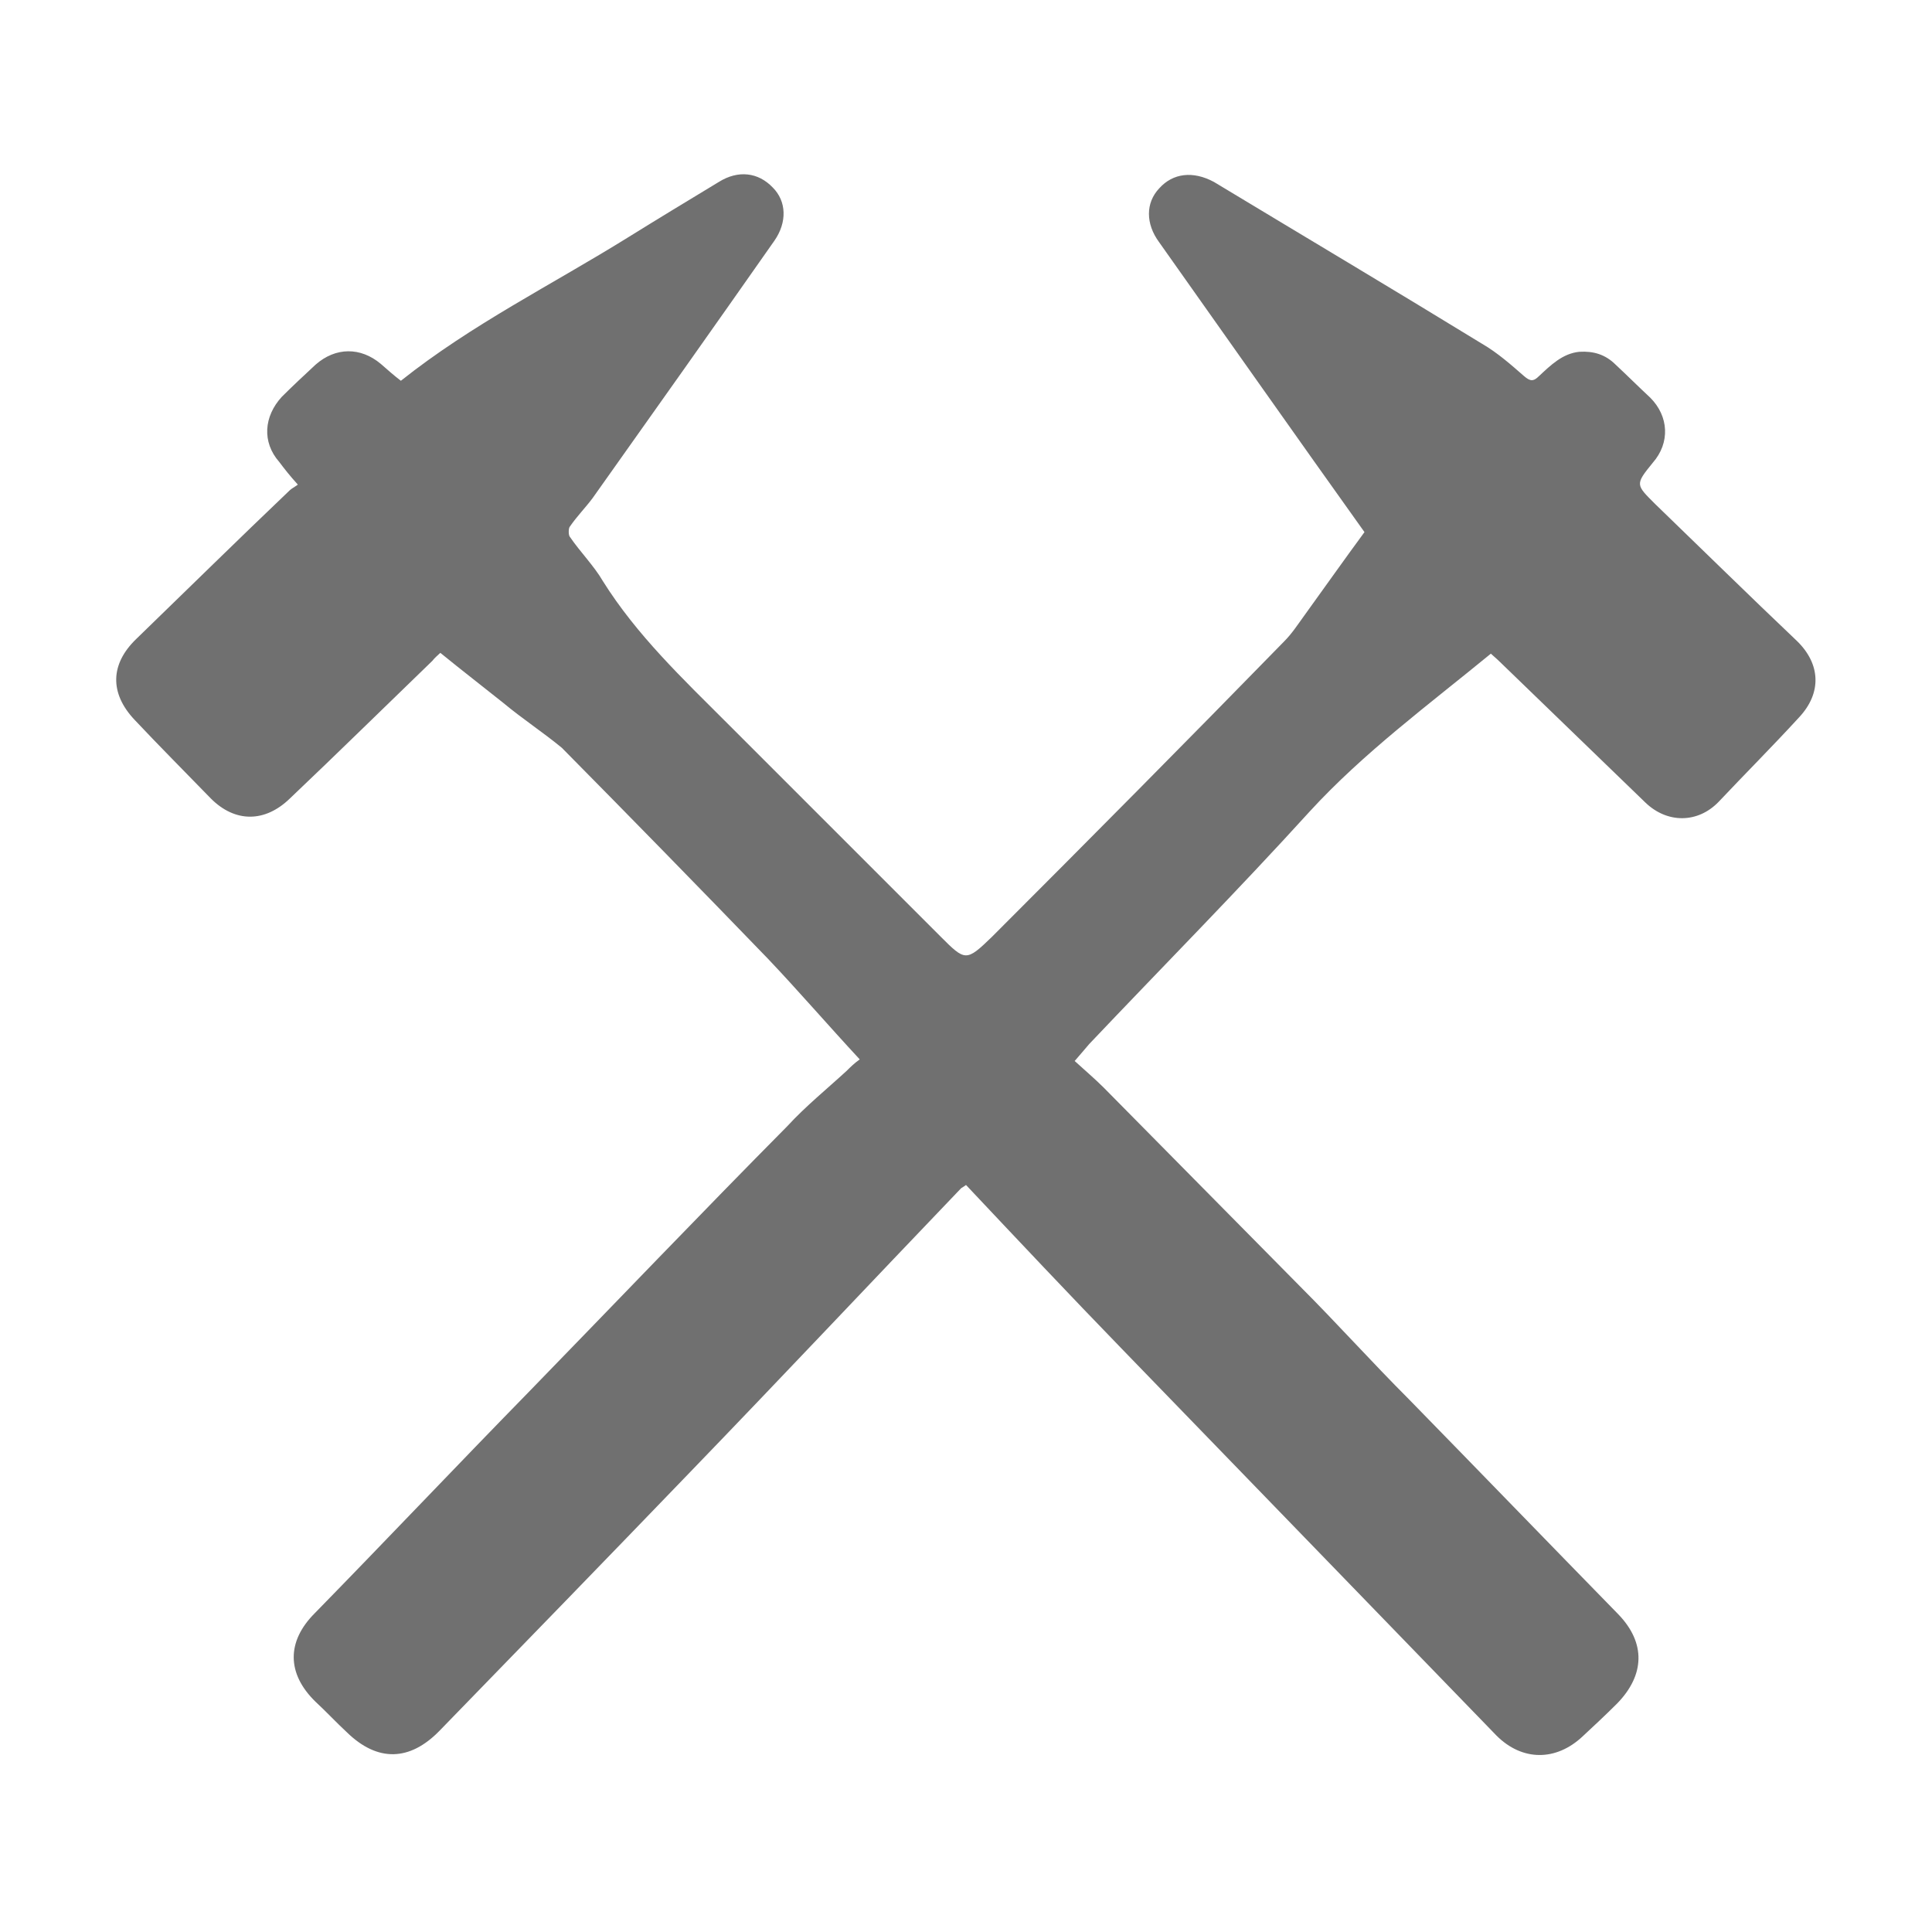 <?xml version="1.0" encoding="utf-8"?>
<!-- Generator: Adobe Illustrator 24.1.1, SVG Export Plug-In . SVG Version: 6.00 Build 0)  -->
<!DOCTYPE svg PUBLIC "-//W3C//DTD SVG 1.1//EN" "http://www.w3.org/Graphics/SVG/1.1/DTD/svg11.dtd">
<svg version="1.1"
	 id="ic_staking_off" xmlns:x="http://ns.adobe.com/Extensibility/1.0/" xmlns:i="http://ns.adobe.com/AdobeIllustrator/10.0/" xmlns:graph="http://ns.adobe.com/Graphs/1.0/" shape-rendering="geometricPrecision"
	 xmlns="http://www.w3.org/2000/svg" xmlns:xlink="http://www.w3.org/1999/xlink" x="0px" y="0px" viewBox="0 0 24 24"
	 style="enable-background:new 0 0 24 24;" xml:space="preserve">
<style type="text/css">
	.st0{fill-rule:evenodd;clip-rule:evenodd;fill:#707070;}
</style>
<path class="st0" d="M3.7,6.02c-0.1-0.11-0.17-0.2-0.23-0.28C3.25,5.49,3.28,5.17,3.5,4.93c0.13-0.13,0.28-0.27,0.42-0.4
	c0.25-0.22,0.56-0.22,0.81-0.01C4.81,4.59,4.9,4.67,4.98,4.73c0.88-0.7,1.87-1.19,2.82-1.78c0.37-0.23,0.75-0.46,1.13-0.69
	C9.17,2.11,9.42,2.14,9.6,2.33C9.77,2.5,9.78,2.76,9.62,2.99c-0.75,1.07-1.5,2.13-2.26,3.2C7.27,6.31,7.17,6.41,7.08,6.54
	c-0.02,0.02-0.02,0.11,0,0.13c0.13,0.19,0.3,0.36,0.41,0.55c0.42,0.67,0.99,1.21,1.55,1.77c0.88,0.88,1.76,1.76,2.64,2.64
	c0.31,0.31,0.32,0.32,0.64,0.01c1.21-1.21,2.43-2.44,3.63-3.67c0.1-0.1,0.17-0.21,0.25-0.32c0.26-0.36,0.5-0.7,0.75-1.04
	c-0.85-1.19-1.7-2.4-2.55-3.6c-0.17-0.23-0.17-0.49,0-0.67c0.17-0.19,0.42-0.22,0.68-0.08c1.11,0.67,2.22,1.33,3.33,2.01
	c0.19,0.11,0.36,0.26,0.52,0.4c0.08,0.07,0.12,0.07,0.19,0c0.14-0.13,0.29-0.28,0.5-0.3c0.17-0.01,0.32,0.03,0.45,0.16
	c0.14,0.13,0.29,0.28,0.43,0.41c0.23,0.23,0.25,0.56,0.03,0.81c-0.22,0.27-0.21,0.27,0.03,0.51c0.59,0.57,1.17,1.14,1.76,1.7
	c0.3,0.29,0.31,0.65,0.03,0.95c-0.33,0.36-0.67,0.7-1,1.05c-0.26,0.27-0.64,0.27-0.91,0.01c-0.6-0.58-1.2-1.16-1.81-1.75
	c-0.04-0.04-0.09-0.08-0.11-0.1c-0.78,0.64-1.58,1.23-2.25,1.96c-0.89,0.98-1.83,1.93-2.74,2.89c-0.06,0.07-0.11,0.13-0.18,0.21
	c0.12,0.11,0.25,0.22,0.36,0.33c0.81,0.82,1.63,1.65,2.44,2.47c0.46,0.46,0.89,0.94,1.35,1.4c0.87,0.89,1.73,1.78,2.6,2.67
	c0.35,0.36,0.33,0.76-0.01,1.11c-0.14,0.14-0.29,0.28-0.43,0.41c-0.33,0.31-0.75,0.31-1.07-0.01c-1.55-1.6-3.1-3.2-4.65-4.8
	c-0.65-0.67-1.29-1.35-1.94-2.04c-0.01,0.01-0.03,0.02-0.06,0.04c-1.13,1.18-2.24,2.36-3.37,3.53c-1.04,1.08-2.07,2.14-3.11,3.21
	c-0.37,0.38-0.77,0.39-1.15,0.02c-0.13-0.12-0.26-0.26-0.39-0.38c-0.36-0.35-0.36-0.75-0.01-1.1c0.89-0.91,1.77-1.84,2.66-2.75
	c1.07-1.1,2.13-2.21,3.21-3.3c0.23-0.25,0.49-0.46,0.74-0.69c0.04-0.04,0.09-0.09,0.16-0.14c-0.39-0.42-0.76-0.85-1.14-1.25
	c-0.85-0.88-1.7-1.75-2.56-2.62C6.75,9.1,6.49,8.93,6.25,8.73C6,8.53,5.74,8.33,5.47,8.11c-0.02,0.02-0.07,0.06-0.1,0.1
	C4.78,8.78,4.19,9.36,3.6,9.92c-0.31,0.3-0.68,0.3-0.98,0C2.3,9.59,1.98,9.27,1.67,8.94s-0.3-0.69,0.02-1
	C2.33,7.32,2.96,6.7,3.6,6.09C3.62,6.07,3.66,6.05,3.7,6.02z"/>
</svg>
